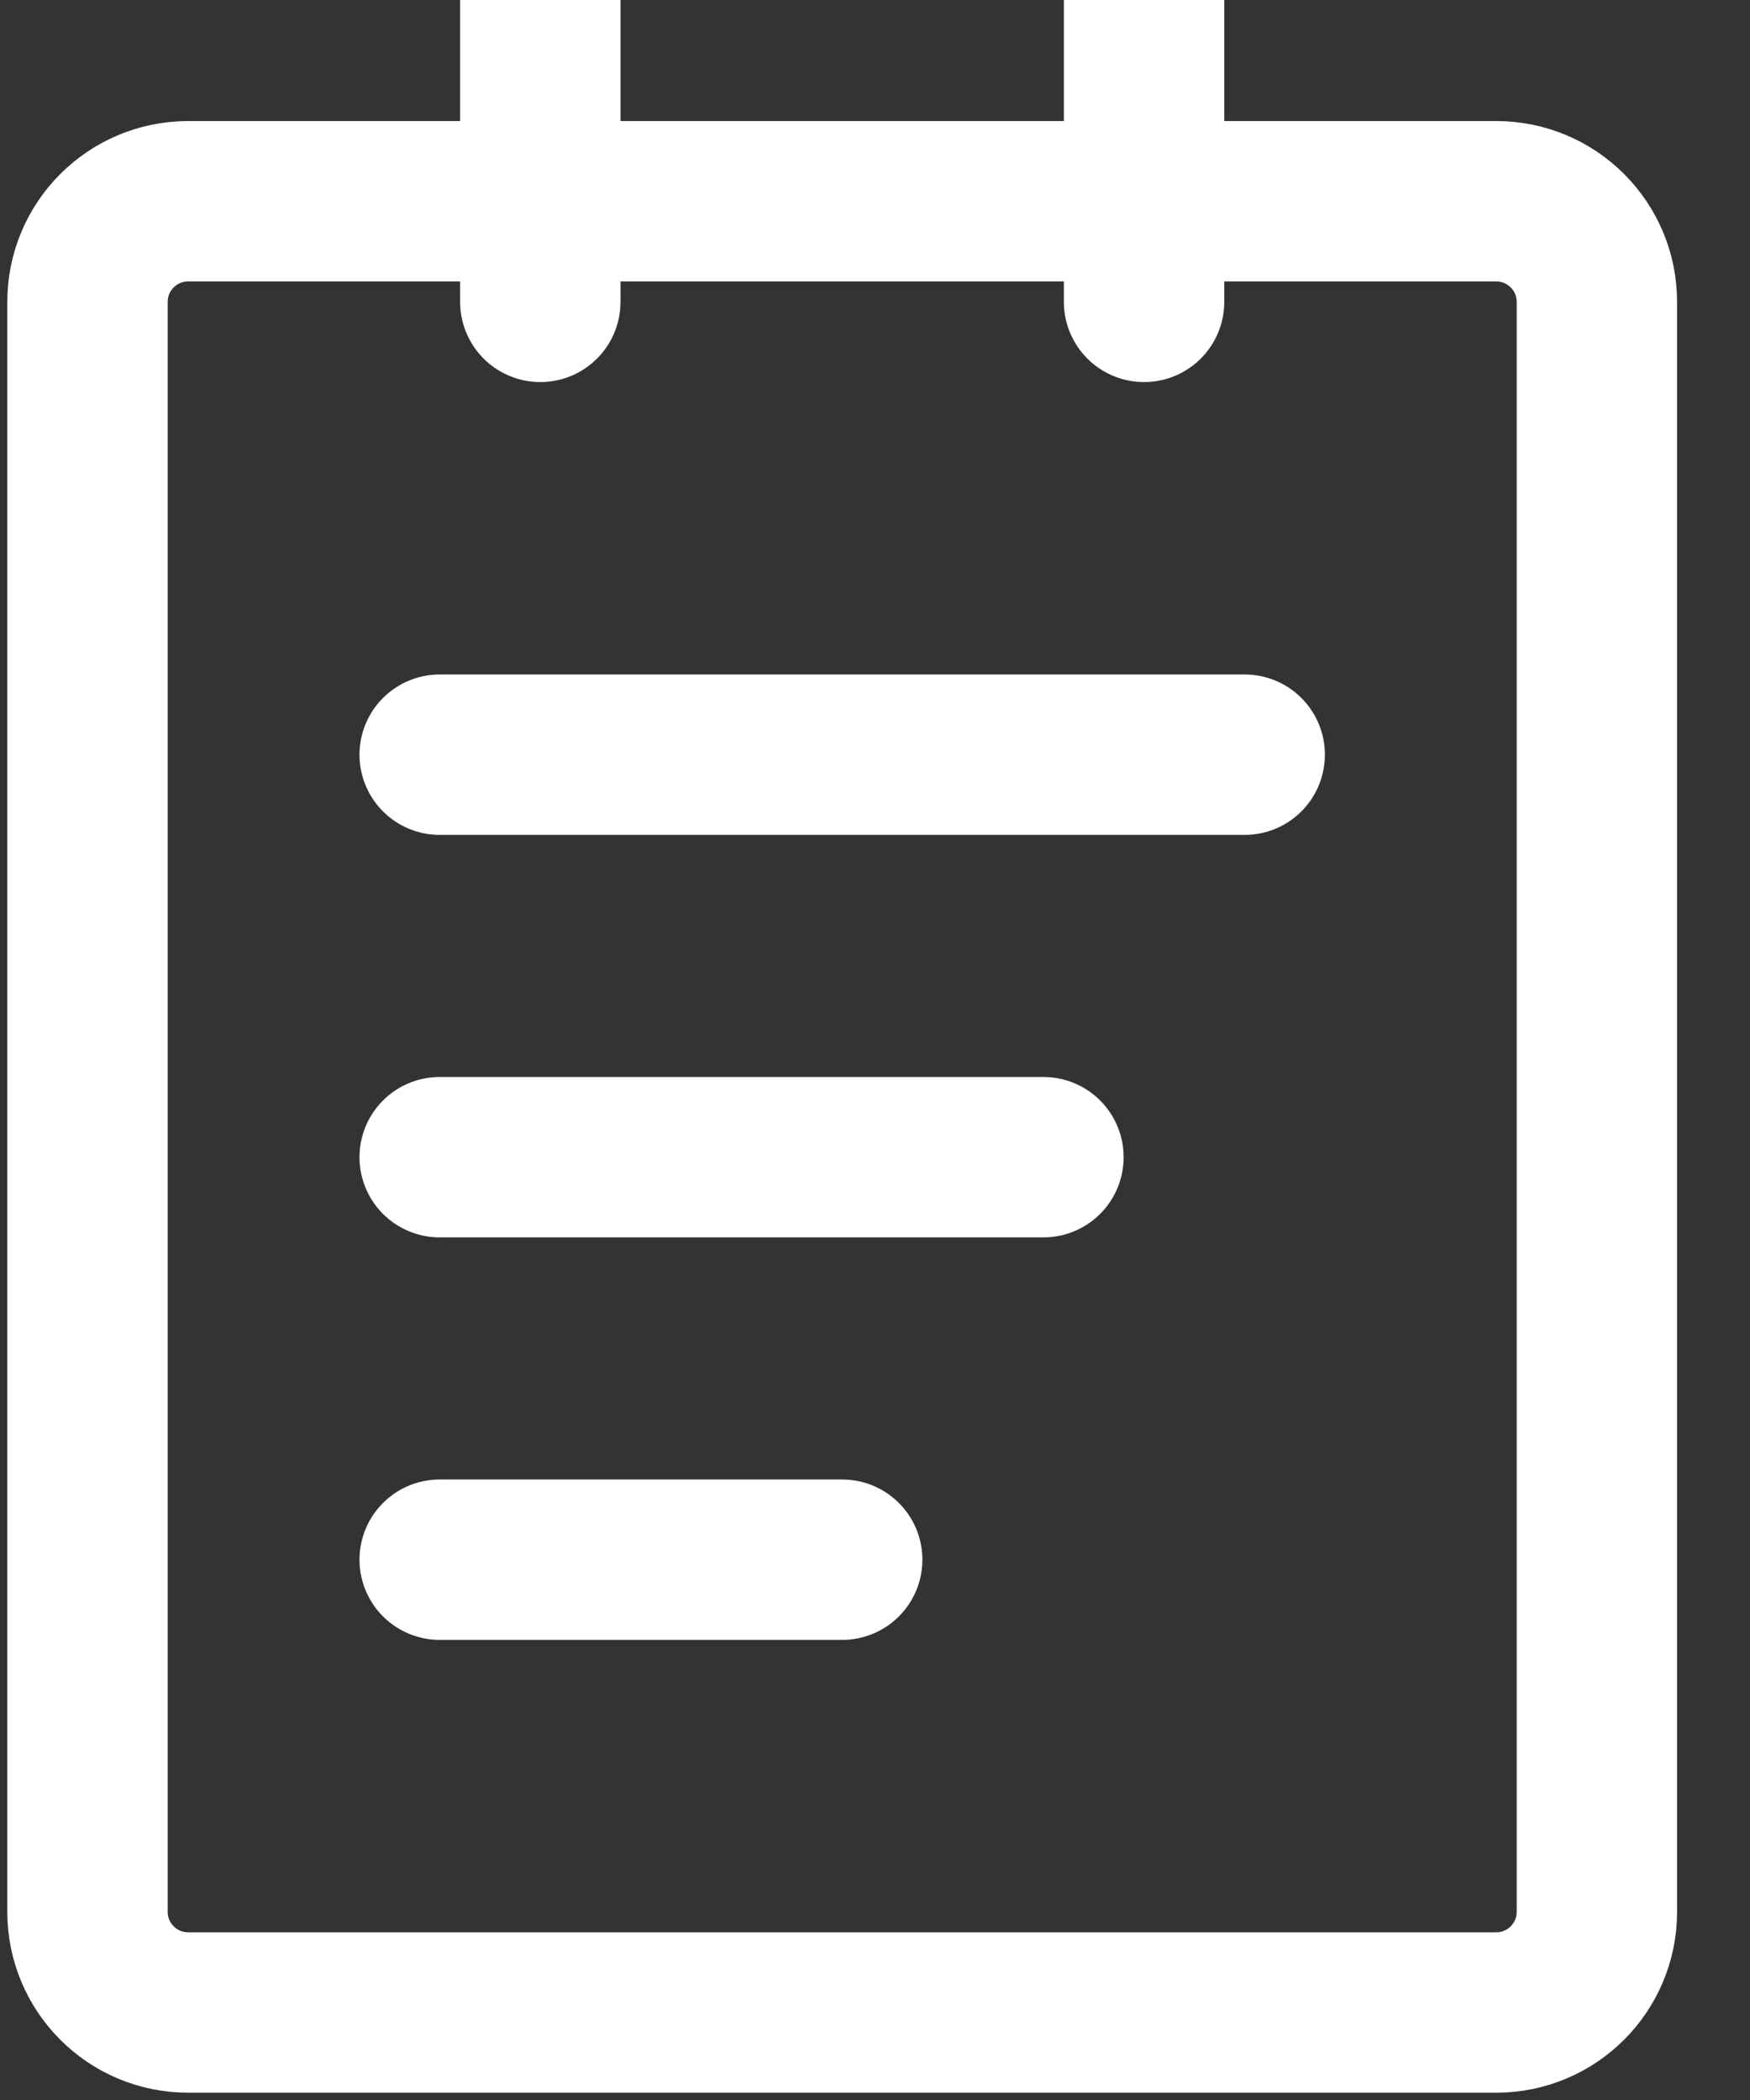 <svg width="20" height="24" viewBox="0 0 20 24" fill="none" xmlns="http://www.w3.org/2000/svg">
<rect x="0" y="0" width="20" height="24" fill="#333333" stroke="none"/>
<path d="M17.1 2.3H2.15C1.515 2.3 1 2.815 1 3.45V21.85C1 22.485 1.515 23 2.15 23H17.1C17.735 23 18.25 22.485 18.25 21.85V3.45C18.25 2.815 17.735 2.3 17.1 2.3Z" stroke="white" stroke-width="1.833" stroke-linejoin="round"/>
<path d="M5.025 17.825H9.625M6.175 0V3.45V0ZM13.075 0V3.45V0ZM5.025 8.625H14.225H5.025ZM5.025 13.225H11.925H5.025Z" stroke="white" stroke-width="1.833" stroke-linecap="round" stroke-linejoin="round"/>
</svg>
